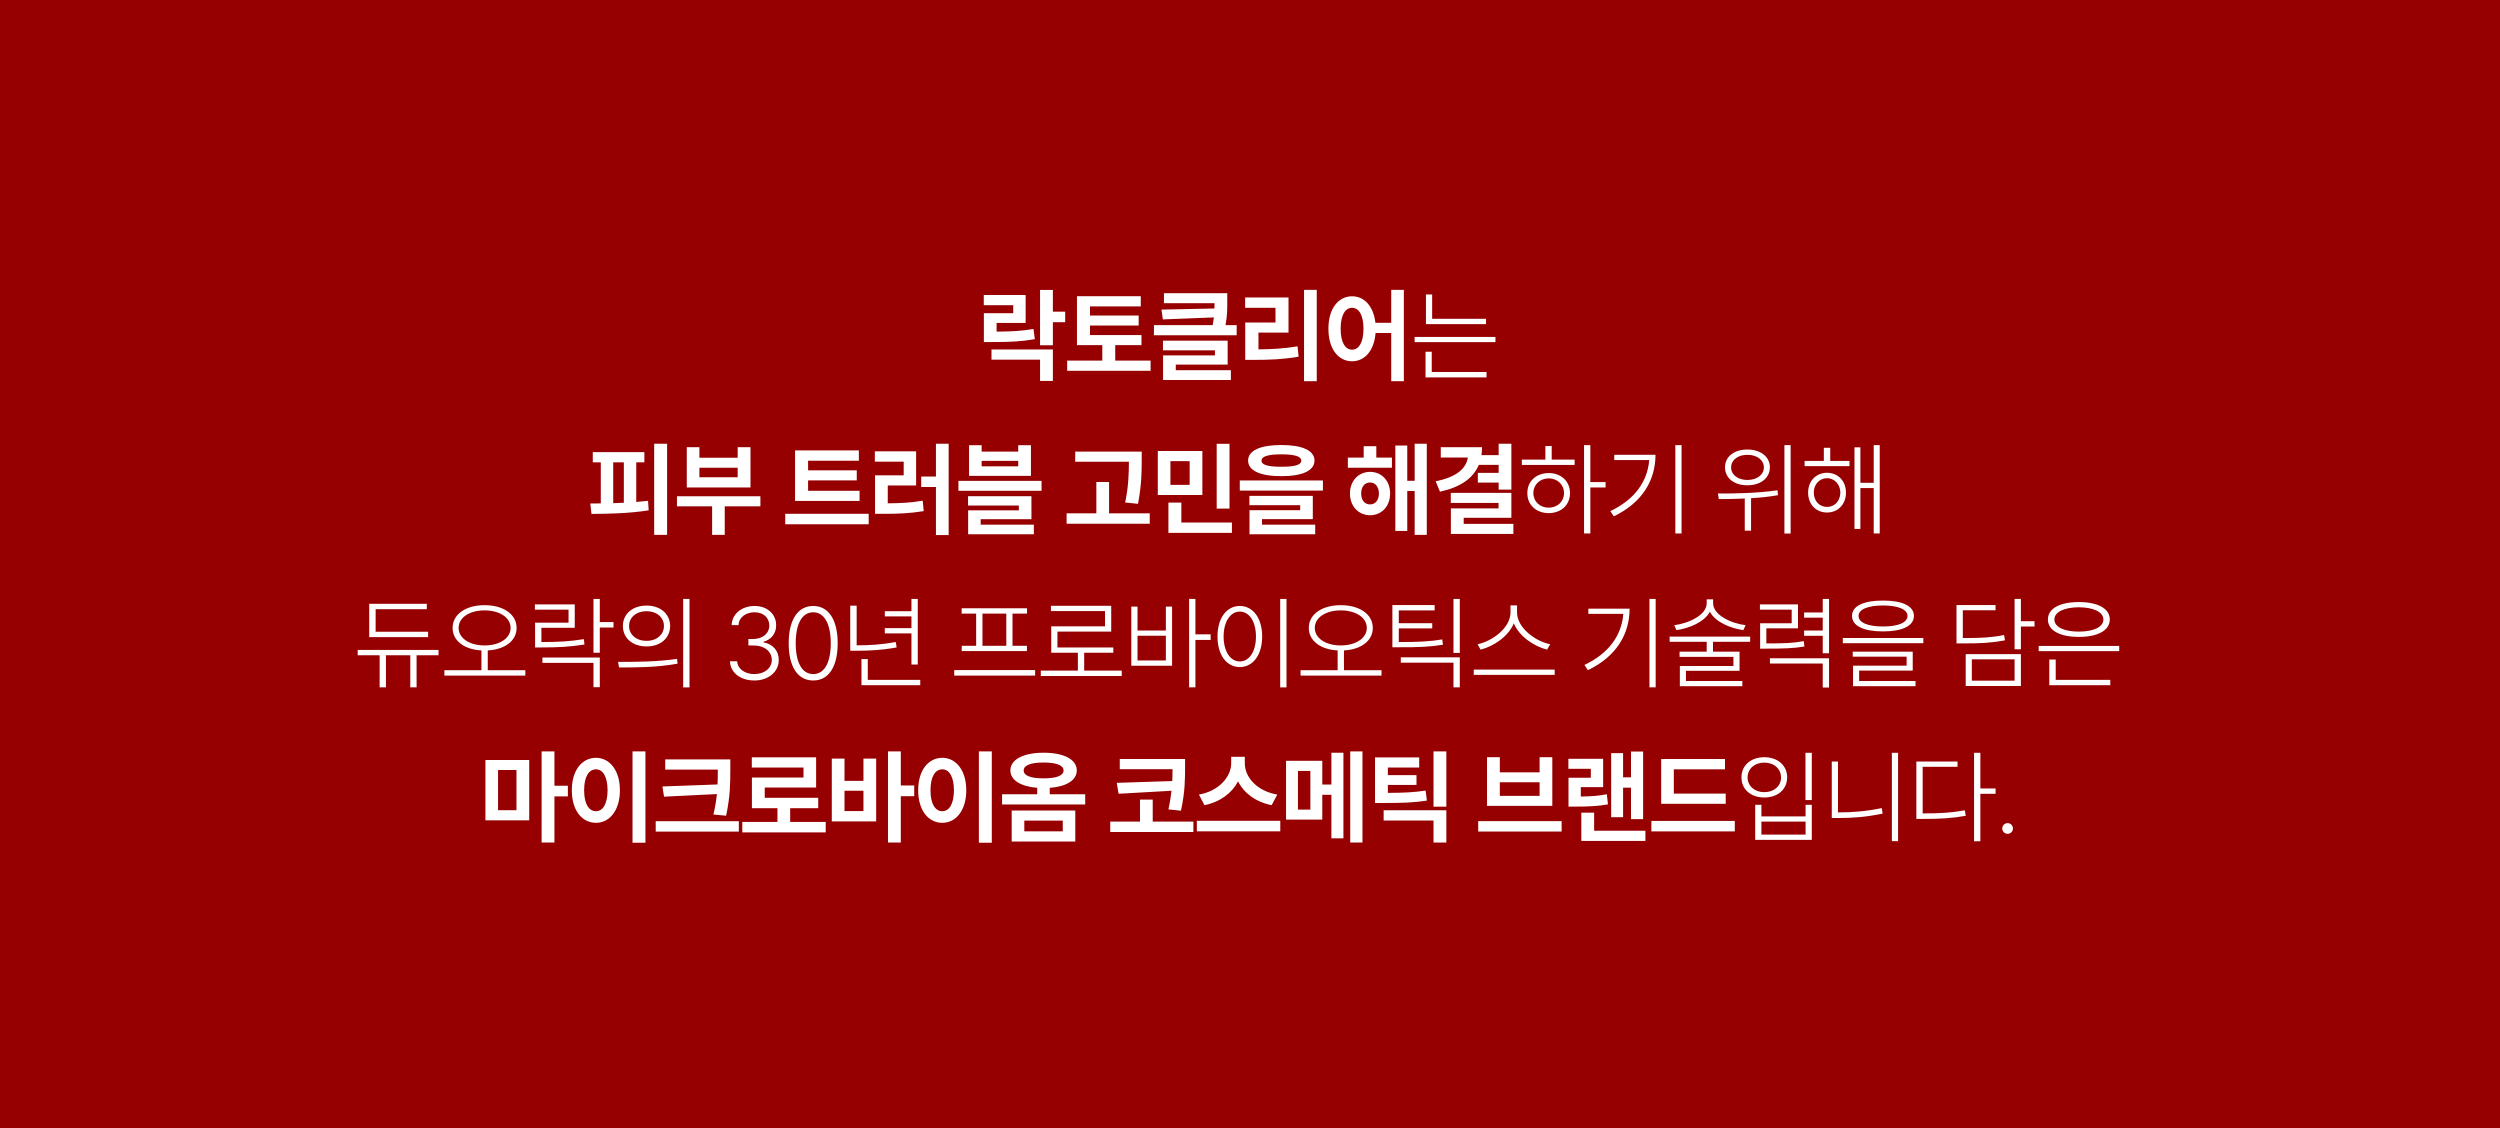 <svg width="390" height="176" viewBox="0 0 390 176" fill="none" xmlns="http://www.w3.org/2000/svg">
<rect width="390" height="176" fill="#970000"/>
<path d="M159.999 46.016V50.375H155.468V51.734C157.812 51.719 159.405 51.641 161.218 51.312L161.437 52.906C159.397 53.273 157.569 53.367 154.687 53.359H153.483V48.859H158.062V47.609H153.468V46.016H159.999ZM154.671 56.109V54.516H164.249V59.422H162.249V56.109H154.671ZM162.249 53.859V45.234H164.249V48.625H166.171V50.266H164.249V53.859H162.249ZM178.07 52.266V53.844H173.976V56.25H179.492V57.844H166.476V56.25H171.96V53.844H168.007V46.203H177.96V47.797H170.038V49.219H177.632V50.781H170.038V52.266H178.07ZM191.453 45.734V46.969C191.461 48.086 191.461 49.273 191.179 50.719H192.922V52.297H180.015V50.719H189.179C189.265 50.289 189.32 49.891 189.359 49.516L181.406 49.828L181.187 48.297L189.453 48.125C189.461 47.844 189.461 47.57 189.468 47.297H181.578V45.734H191.453ZM181.422 54.656V53.141H191.515V56.875H183.422V57.75H192.015V59.281H181.437V55.438H189.531V54.656H181.422ZM205.414 45.219V59.469H203.43V45.219H205.414ZM194.242 48.016V46.406H201.008V51.891H196.32V54.5C198.492 54.484 200.328 54.375 202.414 54.031L202.586 55.641C200.25 56.055 198.133 56.141 195.539 56.141H194.258V50.312H198.977V48.016H194.242ZM210.922 46.219C212.844 46.219 214.282 47.797 214.563 50.359H217.032V45.219H219V59.469H217.032V51.953H214.586C214.375 54.688 212.907 56.359 210.922 56.359C208.766 56.359 207.219 54.406 207.235 51.281C207.219 48.18 208.766 46.219 210.922 46.219ZM209.141 51.281C209.133 53.398 209.86 54.555 210.922 54.547C211.992 54.555 212.703 53.398 212.703 51.281C212.703 49.172 211.992 48.016 210.922 48.016C209.86 48.016 209.133 49.172 209.141 51.281ZM104.067 69.219V83.438H102.052V69.219H104.067ZM92.083 78.547C92.599 78.547 93.146 78.539 93.724 78.531V72.125H92.474V70.531H100.521V72.125H99.255V78.305C99.88 78.258 100.497 78.195 101.099 78.125L101.192 79.609C98.169 80.102 94.88 80.156 92.271 80.172L92.083 78.547ZM95.661 78.492C96.208 78.477 96.763 78.461 97.317 78.43V72.125H95.661V78.492ZM118.622 77.422V78.984H113.06V83.438H111.091V78.984H105.607V77.422H118.622ZM107.138 76.047V69.766H109.107V71.406H115.076V69.766H117.076V76.047H107.138ZM109.107 74.453H115.076V72.969H109.107V74.453ZM134.092 76.562V78.141H124.029V70.266H133.982V71.875H126.061V73.375H133.654V74.938H126.061V76.562H134.092ZM122.498 81.781V80.156H135.514V81.781H122.498ZM147.991 69.219V83.469H146.006V75.969H143.709V74.344H146.006V69.219H147.991ZM136.475 72.016V70.406H142.913V75.734H138.491V78.516C140.452 78.5 142.108 78.43 143.944 78.109L144.1 79.734C141.991 80.086 140.061 80.164 137.678 80.156H136.506V74.156H140.975V72.016H136.475ZM153.139 69.453V70.453H158.842V69.453H160.827V74.234H151.171V69.453H153.139ZM149.514 76.562V75.016H162.483V76.562H149.514ZM151.014 78.859V77.406H160.905V81H152.983V81.844H161.28V83.344H151.03V79.609H158.936V78.859H151.014ZM153.139 72.75H158.842V71.891H153.139V72.75ZM178.109 70.453V71.797C178.101 73.578 178.101 75.578 177.531 78.594L175.531 78.391C176.077 75.703 176.101 73.703 176.109 72.031H167.734V70.453H178.109ZM166.39 81.703V80.078H171.031V75.188H173.015V80.078H179.359V81.703H166.39ZM187.57 70.359V77.219H180.617V70.359H187.57ZM182.273 83.125V78.406H184.289V81.516H192.179V83.125H182.273ZM182.586 75.641H185.586V71.938H182.586V75.641ZM189.804 79.344V69.234H191.804V79.344H189.804ZM199.891 69.422C203.164 69.422 205.055 70.281 205.062 71.844C205.055 73.43 203.164 74.281 199.891 74.281C196.609 74.281 194.703 73.43 194.703 71.844C194.703 70.281 196.609 69.422 199.891 69.422ZM193.406 76.531V74.953H206.375V76.531H193.406ZM194.906 78.812V77.359H204.797V80.984H196.875V81.844H205.172V83.344H194.922V79.594H202.828V78.812H194.906ZM196.797 71.844C196.789 72.539 197.805 72.812 199.891 72.812C201.992 72.812 203 72.539 203 71.844C203 71.211 201.992 70.875 199.891 70.875C197.805 70.875 196.789 71.211 196.797 71.844ZM217.141 71.391V72.969H210.266V71.391H212.735V69.609H214.704V71.391H217.141ZM210.594 76.984C210.594 75.008 211.923 73.617 213.735 73.609C215.555 73.617 216.852 75.008 216.86 76.984C216.852 78.969 215.555 80.375 213.735 80.375C211.923 80.375 210.594 78.969 210.594 76.984ZM212.344 76.984C212.344 78.07 212.907 78.688 213.735 78.688C214.532 78.688 215.102 78.07 215.11 76.984C215.102 75.914 214.532 75.266 213.735 75.266C212.907 75.266 212.344 75.914 212.344 76.984ZM217.673 82.828V69.5H219.532V75H220.688V69.219H222.579V83.438H220.688V76.594H219.532V82.828H217.673ZM235.774 69.219V76.375H233.79V75.281H230.54V73.766H233.79V72.516H230.696C229.813 74.648 227.782 76.016 224.634 76.703L223.962 75.078C227.22 74.438 228.72 73.086 228.985 71.375H224.759V69.766H231.196C231.196 70.195 231.165 70.609 231.103 71H233.79V69.219H235.774ZM226.321 78.453V76.891H235.774V80.781H228.337V81.719H236.087V83.297H226.337V79.312H233.774V78.453H226.321ZM82.556 118.562V127.969H75.728V118.562H82.556ZM77.696 126.391H80.571V120.125H77.696V126.391ZM84.493 131.438V117.219H86.493V122.578H88.587V124.234H86.493V131.438H84.493ZM100.689 117.219V131.469H98.673V117.219H100.689ZM89.204 123.281C89.197 120.18 90.782 118.219 92.97 118.219C95.111 118.219 96.704 120.18 96.704 123.281C96.704 126.406 95.111 128.359 92.97 128.359C90.782 128.359 89.197 126.406 89.204 123.281ZM91.126 123.281C91.118 125.398 91.861 126.555 92.97 126.547C94.048 126.555 94.775 125.398 94.782 123.281C94.775 121.172 94.048 120.016 92.97 120.016C91.861 120.016 91.118 121.172 91.126 123.281ZM113.931 118.469V120.125C113.923 122.195 113.923 124.164 113.275 127.25L111.291 127.062C111.572 125.883 111.736 124.836 111.838 123.875L103.588 124.281L103.338 122.688L111.939 122.375C111.97 121.594 111.978 120.859 111.978 120.125V120.062H103.775V118.469H113.931ZM102.291 129.734V128.109H115.259V129.734H102.291ZM128.814 128.219V129.859H115.799V128.219H121.283V126.078H117.299V121.297H125.346V119.734H117.283V118.141H127.314V122.859H119.299V124.453H127.643V126.078H123.268V128.219H128.814ZM140.526 117.219V122.531H142.619V124.203H140.526V131.438H138.526V117.219H140.526ZM129.76 128.141V118.344H131.744V121.812H134.698V118.344H136.682V128.141H129.76ZM131.744 126.531H134.698V123.359H131.744V126.531ZM154.721 117.219V131.469H152.706V117.219H154.721ZM143.237 123.281C143.229 120.18 144.815 118.219 147.003 118.219C149.143 118.219 150.737 120.18 150.737 123.281C150.737 126.406 149.143 128.359 147.003 128.359C144.815 128.359 143.229 126.406 143.237 123.281ZM145.159 123.281C145.151 125.398 145.893 126.555 147.003 126.547C148.081 126.555 148.807 125.398 148.815 123.281C148.807 121.172 148.081 120.016 147.003 120.016C145.893 120.016 145.151 121.172 145.159 123.281ZM162.807 117.422C165.972 117.43 167.972 118.469 167.979 120.188C167.972 121.711 166.37 122.711 163.761 122.906V123.906H169.292V125.5H156.323V123.906H161.807V122.898C159.237 122.695 157.62 121.703 157.62 120.188C157.62 118.469 159.659 117.43 162.807 117.422ZM157.823 131.281V126.438H167.745V131.281H157.823ZM159.698 120.188C159.682 121.016 160.815 121.422 162.807 121.422C164.768 121.422 165.917 121.016 165.917 120.188C165.917 119.383 164.768 118.953 162.807 118.953C160.815 118.953 159.682 119.383 159.698 120.188ZM159.792 129.688H165.792V128.016H159.792V129.688ZM184.871 118.406V119.672C184.863 121.383 184.894 123.398 184.23 126.469L182.277 126.266C182.511 125.188 182.66 124.227 182.753 123.359L174.496 123.828L174.214 122.125L182.871 121.844C182.91 121.172 182.91 120.562 182.918 120H174.683V118.406H184.871ZM173.199 129.797V128.172H177.839V124.734H179.824V128.172H186.168V129.797H173.199ZM194.191 119.094C194.183 121.18 196.035 123.406 199.254 123.953L198.379 125.609C195.894 125.117 194.058 123.719 193.137 121.898C192.199 123.703 190.355 125.109 187.894 125.609L187.035 123.953C190.199 123.391 192.051 121.156 192.066 119.094V118.062H194.191V119.094ZM186.707 129.688V128.047H199.723V129.688H186.707ZM206.277 118.688V122.391H207.699V117.422H209.574V130.781H207.699V123.984H206.277V127.859H200.621V118.688H206.277ZM202.481 126.297H204.418V120.266H202.481V126.297ZM210.637 131.438V117.219H212.543V131.438H210.637ZM225.629 126.406V131.438H223.629V128H215.848V126.406H225.629ZM214.504 125.266V118.156H221.395V119.734H216.504V120.922H220.973V122.453H216.504V123.688C219.012 123.68 220.598 123.609 222.395 123.328L222.598 124.891C220.575 125.211 218.762 125.266 215.723 125.266H214.504ZM223.629 125.844V117.219H225.629V125.844H223.629ZM243.614 128.094V129.719H230.599V128.094H243.614ZM231.974 125.719V118.125H233.974V120.484H240.177V118.125H242.161V125.719H231.974ZM233.974 124.156H240.177V122.031H233.974V124.156ZM256.326 117.234V127.781H254.435V122.875H253.201V127.484H251.341V117.484H253.201V121.266H254.435V117.234H256.326ZM244.669 119.938V118.375H250.091V122.797H246.607V124.258C248.162 124.242 249.326 124.164 250.669 123.906L250.841 125.484C249.177 125.781 247.779 125.828 245.669 125.828H244.685V121.328H248.169V119.938H244.669ZM246.685 131.188V126.781H248.685V129.594H256.685V131.188H246.685ZM269.209 123.797V125.391H259.146V118.406H269.099V120.016H261.115V123.797H269.209ZM257.615 129.703V128.062H270.631V129.703H257.615Z" fill="white"/>
<path d="M231.821 49.734V50.562H222.446V45.938H223.415V49.734H231.821ZM233.29 52.562V53.375H220.68V52.562H233.29ZM231.899 58.031V58.875H222.383V54.875H223.352V58.031H231.899ZM248.095 69.438V75.203H250.47V76.047H248.095V83.219H247.111V69.438H248.095ZM245.642 71.703V72.531H237.408V71.703H241.079V69.578H242.064V71.703H245.642ZM241.595 73.797C243.533 73.797 244.923 75.078 244.923 76.922C244.923 78.766 243.533 80.047 241.595 80.047C239.658 80.047 238.251 78.766 238.267 76.922C238.251 75.078 239.658 73.797 241.595 73.797ZM241.595 74.625C240.22 74.641 239.204 75.609 239.204 76.922C239.204 78.234 240.22 79.203 241.595 79.188C242.97 79.203 243.986 78.234 243.986 76.922C243.986 75.609 242.97 74.641 241.595 74.625ZM262.322 69.438V83.219H261.353V69.438H262.322ZM258.259 70.953C258.244 74.844 256.291 78.359 251.759 80.547L251.212 79.734C254.994 77.945 257.017 75.125 257.275 71.766H251.822V70.953H258.259ZM272.588 70.125C274.635 70.125 276.104 71.234 276.104 72.906C276.104 74.578 274.635 75.719 272.588 75.703C270.541 75.719 269.088 74.578 269.104 72.906C269.088 71.234 270.541 70.125 272.588 70.125ZM272.588 70.953C271.119 70.938 270.041 71.781 270.057 72.906C270.041 74.062 271.119 74.875 272.588 74.875C274.088 74.875 275.166 74.062 275.166 72.906C275.166 71.781 274.088 70.938 272.588 70.953ZM279.338 69.438V83.234H278.369V69.438H279.338ZM267.994 76.984C270.619 77 274.198 76.938 277.291 76.484L277.369 77.25C275.987 77.492 274.557 77.641 273.166 77.719V82.781H272.182V77.766C270.721 77.844 269.33 77.852 268.135 77.859L267.994 76.984ZM288.518 71.906V72.719H281.518V71.906H284.518V69.859H285.518V71.906H288.518ZM285.018 73.75C286.737 73.766 287.971 75.031 287.971 76.844C287.971 78.672 286.737 79.953 285.018 79.953C283.299 79.953 282.065 78.672 282.065 76.844C282.065 75.031 283.299 73.766 285.018 73.75ZM285.018 74.594C283.815 74.609 282.94 75.578 282.956 76.844C282.94 78.125 283.815 79.094 285.018 79.078C286.206 79.094 287.081 78.125 287.096 76.844C287.081 75.578 286.206 74.609 285.018 74.594ZM293.237 69.438V83.219H292.299V76.141H290.221V82.516H289.299V69.781H290.221V75.312H292.299V69.438H293.237ZM66.785 98.547V99.391H57.598V94.188H66.582V95.031H58.598V98.547H66.785ZM68.41 101.391V102.219H64.988V107.219H64.004V102.219H60.207V107.219H59.223V102.219H55.801V101.391H68.41ZM75.59 94.406C78.512 94.406 80.59 95.812 80.59 97.953C80.59 99.984 78.747 101.32 76.09 101.469V104.547H81.95V105.391H69.325V104.547H75.106V101.469C72.457 101.328 70.606 99.984 70.606 97.953C70.606 95.812 72.684 94.406 75.59 94.406ZM75.59 95.219C73.262 95.219 71.543 96.328 71.543 97.953C71.543 99.578 73.262 100.688 75.59 100.688C77.918 100.688 79.653 99.578 79.653 97.953C79.653 96.328 77.918 95.219 75.59 95.219ZM84.536 100.156C86.973 100.156 88.817 100.078 91.083 99.703L91.177 100.547C88.88 100.906 87.02 101 84.536 101H83.473V97.141H88.692V95.109H83.442V94.281H89.661V97.938H84.458V100.156H84.536ZM93.567 93.438V97.047H95.708V97.891H93.567V101.828H92.583V93.438H93.567ZM93.567 102.578V107.203H92.583V103.406H84.614V102.578H93.567ZM100.857 94.469C103.028 94.469 104.528 95.766 104.544 97.656C104.528 99.562 103.028 100.844 100.857 100.844C98.7 100.844 97.169 99.562 97.169 97.656C97.169 95.766 98.7 94.469 100.857 94.469ZM100.857 95.344C99.278 95.344 98.122 96.312 98.138 97.656C98.122 99 99.278 99.984 100.857 99.969C102.435 99.984 103.575 99 103.575 97.656C103.575 96.312 102.435 95.344 100.857 95.344ZM107.56 93.438V107.234H106.575V93.438H107.56ZM96.419 103.25C98.997 103.266 102.528 103.25 105.622 102.781L105.7 103.531C102.513 104.125 99.075 104.125 96.575 104.125L96.419 103.25ZM117.685 106.156C115.513 106.156 113.935 104.938 113.873 103.156H114.998C115.06 104.359 116.217 105.156 117.67 105.156C119.263 105.156 120.388 104.234 120.404 102.953C120.388 101.625 119.279 100.688 117.451 100.688H116.748V99.688H117.451C118.935 99.688 119.998 98.859 120.013 97.578C119.998 96.359 119.092 95.516 117.701 95.516C116.373 95.516 115.248 96.297 115.217 97.516H114.138C114.185 95.75 115.748 94.531 117.717 94.531C119.779 94.531 121.092 95.891 121.076 97.531C121.092 98.828 120.31 99.781 119.092 100.125V100.203C120.576 100.469 121.498 101.516 121.482 102.969C121.498 104.797 119.873 106.156 117.685 106.156ZM126.865 106.156C124.443 106.156 123.037 104.016 123.037 100.344C123.037 96.688 124.459 94.531 126.865 94.531C129.256 94.531 130.678 96.688 130.678 100.344C130.678 104.016 129.272 106.156 126.865 106.156ZM126.865 105.156C128.584 105.156 129.6 103.406 129.6 100.344C129.6 97.281 128.568 95.516 126.865 95.516C125.147 95.516 124.131 97.281 124.131 100.344C124.131 103.406 125.147 105.156 126.865 105.156ZM143.17 93.438V103.672H142.186V98.812H138.03V97.984H142.186V96.156H138.03V95.344H142.186V93.438H143.17ZM143.561 106.062V106.891H134.389V102.812H135.373V106.062H143.561ZM133.639 94.484V100.672H133.67C135.623 100.672 137.514 100.562 139.748 100.156L139.873 101C137.561 101.422 135.67 101.516 133.67 101.516H132.639V94.484H133.639ZM161.483 104.531V105.391H148.858V104.531H161.483ZM160.218 94.891V95.719H157.952V100.75H160.202V101.562H150.03V100.75H152.28V95.719H150.015V94.891H160.218ZM153.265 100.75H156.983V95.719H153.265V100.75ZM174.992 104.609V105.453H162.367V104.609H168.148V101.828H163.992V97.703H172.382V95.328H163.945V94.5H173.351V98.531H164.96V101H173.679V101.828H169.132V104.609H174.992ZM186.484 93.438V98.953H188.859V99.828H186.484V107.219H185.5V93.438H186.484ZM177.453 94.625V98.359H181.875V94.625H182.843V103.859H176.484V94.625H177.453ZM177.453 103.031H181.875V99.172H177.453V103.031ZM200.695 93.438V107.234H199.711V93.438H200.695ZM193.414 94.531C195.445 94.531 196.898 96.391 196.898 99.297C196.898 102.203 195.445 104.062 193.414 104.062C191.367 104.062 189.93 102.203 189.93 99.297C189.93 96.391 191.367 94.531 193.414 94.531ZM193.414 95.406C191.93 95.406 190.883 97 190.883 99.297C190.883 101.609 191.93 103.188 193.414 103.188C194.898 103.188 195.93 101.609 195.93 99.297C195.93 97 194.898 95.406 193.414 95.406ZM209.157 94.406C212.078 94.406 214.157 95.812 214.157 97.953C214.157 99.984 212.313 101.32 209.657 101.469V104.547H215.516V105.391H202.891V104.547H208.672V101.469C206.024 101.328 204.172 99.984 204.172 97.953C204.172 95.812 206.25 94.406 209.157 94.406ZM209.157 95.219C206.828 95.219 205.11 96.328 205.11 97.953C205.11 99.578 206.828 100.688 209.157 100.688C211.485 100.688 213.219 99.578 213.219 97.953C213.219 96.328 211.485 95.219 209.157 95.219ZM227.727 102.547V107.219H226.743V103.375H218.524V102.547H227.727ZM227.727 93.438V101.859H226.743V93.438H227.727ZM218.305 100.156C221.352 100.156 223.008 100.078 224.993 99.75L225.102 100.578C223.055 100.906 221.399 100.984 218.305 100.969H217.212V94.391H223.805V95.219H218.212V97.219H223.43V98.031H218.212V100.156H218.305ZM236.657 95.531C236.657 98 239.657 100.094 241.829 100.5L241.345 101.344C239.399 100.859 237.032 99.352 236.157 97.234C235.282 99.352 232.915 100.859 230.97 101.344L230.501 100.5C232.673 100.078 235.626 98.016 235.642 95.531V94.438H236.657V95.531ZM242.532 104.453V105.281H229.907V104.453H242.532ZM258.283 93.438V107.219H257.314V93.438H258.283ZM254.22 94.953C254.205 98.844 252.252 102.359 247.72 104.547L247.173 103.734C250.955 101.945 252.978 99.125 253.236 95.766H247.783V94.953H254.22ZM267.244 94.109C267.244 95.938 270.041 97.25 272.322 97.531L271.963 98.297C269.885 98.008 267.596 97.023 266.744 95.438C265.885 97.023 263.588 98.008 261.525 98.297L261.182 97.531C263.447 97.25 266.244 95.938 266.244 94.109V93.5H267.244V94.109ZM273.025 99.312V100.125H267.228V101.656H271.369V104.641H263.01V106.234H271.807V107.047H262.057V103.891H270.416V102.469H262.01V101.656H266.244V100.125H260.463V99.312H273.025ZM280.487 94.281V98.016H275.549V100.375C278.338 100.375 279.69 100.328 281.393 100.016L281.487 100.859C279.752 101.141 278.362 101.188 275.533 101.188H274.58V97.234H279.502V95.109H274.549V94.281H280.487ZM285.33 93.438V101.906H284.346V99.188H281.44V98.359H284.346V96.359H281.44V95.547H284.346V93.438H285.33ZM285.33 102.688V107.25H284.346V103.516H276.112V102.688H285.33ZM293.745 93.688C296.776 93.688 298.573 94.531 298.573 96.078C298.573 97.641 296.776 98.5 293.745 98.5C290.713 98.5 288.917 97.641 288.917 96.078C288.917 94.531 290.713 93.688 293.745 93.688ZM293.745 94.453C291.385 94.453 289.932 95.078 289.932 96.078C289.932 97.125 291.385 97.734 293.745 97.734C296.12 97.734 297.573 97.125 297.573 96.078C297.573 95.078 296.12 94.453 293.745 94.453ZM300.042 99.531V100.344H287.479V99.531H300.042ZM298.385 101.656V104.609H290.026V106.234H298.823V107.047H289.073V103.844H297.432V102.438H289.026V101.656H298.385ZM315.261 93.438V96.906H317.386V97.734H315.261V101.281H314.277V93.438H315.261ZM306.261 99.531C309.058 99.547 310.698 99.453 312.636 99.062L312.777 99.891C310.761 100.281 309.089 100.375 306.261 100.375H305.214V94.391H311.308V95.203H306.198V99.531H306.261ZM315.261 102.047V107.016H306.652V102.047H315.261ZM307.605 102.859V106.188H314.277V102.859H307.605ZM330.597 100.766V101.578H318.035V100.766H330.597ZM329.207 106.062V106.891H319.691V102.891H320.691V106.062H329.207ZM324.3 93.922C327.253 93.922 329.128 94.922 329.128 96.641C329.128 98.344 327.253 99.359 324.3 99.359C321.332 99.359 319.472 98.344 319.472 96.641C319.472 94.922 321.332 93.922 324.3 93.922ZM324.3 94.734C321.988 94.75 320.472 95.484 320.488 96.641C320.472 97.812 321.988 98.531 324.3 98.531C326.613 98.531 328.128 97.812 328.128 96.641C328.128 95.484 326.613 94.75 324.3 94.734ZM282.639 117.438V124.812H281.654V117.438H282.639ZM274.779 125.547V127.359H281.67V125.547H282.639V131.016H273.811V125.547H274.779ZM274.779 130.203H281.67V128.172H274.779V130.203ZM275.233 118.125C277.311 118.125 278.795 119.391 278.795 121.281C278.795 123.141 277.311 124.422 275.233 124.406C273.154 124.422 271.654 123.141 271.67 121.281C271.654 119.391 273.154 118.125 275.233 118.125ZM275.233 118.969C273.717 118.969 272.623 119.938 272.623 121.281C272.623 122.609 273.717 123.578 275.233 123.578C276.748 123.578 277.842 122.609 277.842 121.281C277.842 119.938 276.748 118.969 275.233 118.969ZM296.1 117.438V131.219H295.131V117.438H296.1ZM286.725 118.797V126.734H286.85C289.006 126.734 291.178 126.562 293.553 126.062L293.694 126.922C291.241 127.438 289.084 127.609 286.85 127.609H285.756V118.797H286.725ZM308.936 117.438V123H311.311V123.828H308.936V131.234H307.952V117.438H308.936ZM300.014 126.891C302.639 126.891 304.421 126.797 306.514 126.406L306.655 127.266C304.483 127.656 302.686 127.75 300.014 127.75H298.952V118.797H305.374V119.625H299.936V126.891H300.014ZM313.194 130.078C312.726 130.078 312.351 129.703 312.351 129.25C312.351 128.781 312.726 128.406 313.194 128.406C313.647 128.406 314.022 128.781 314.022 129.25C314.022 129.703 313.647 130.078 313.194 130.078Z" fill="white"/>
</svg>

